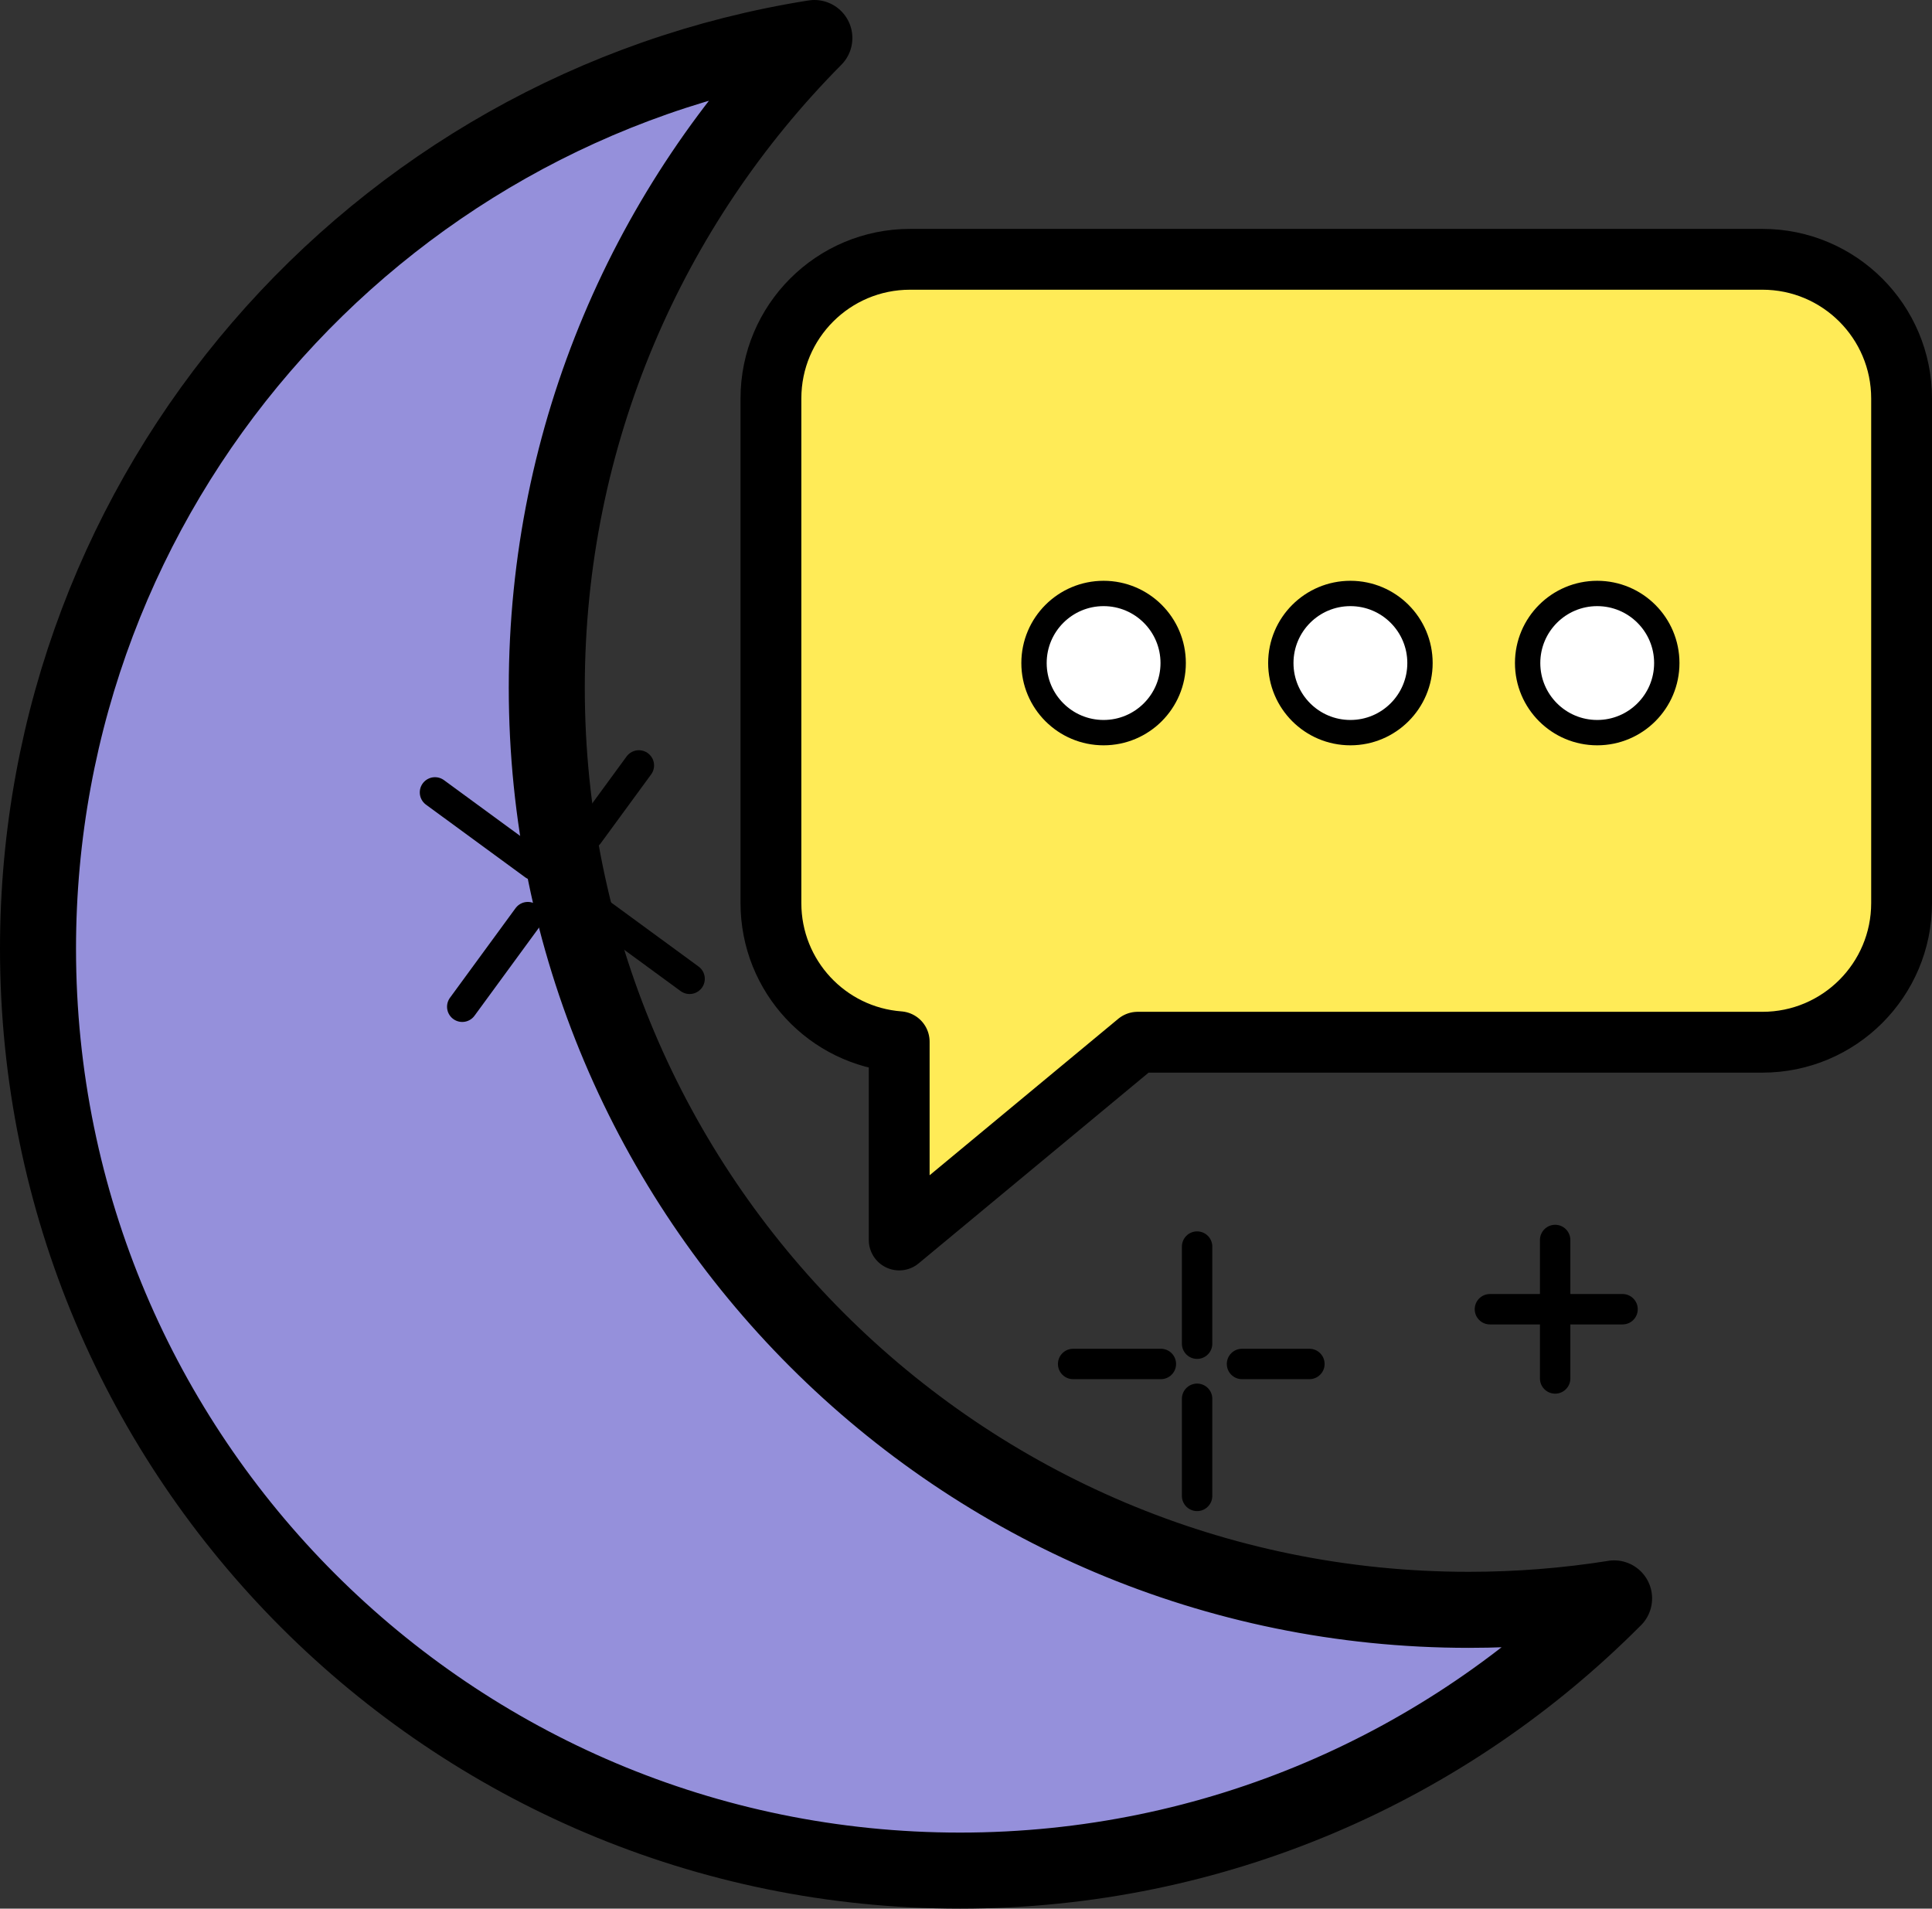 <?xml version="1.0" encoding="UTF-8"?>
<svg id="Layer_2" data-name="Layer 2" xmlns="http://www.w3.org/2000/svg" viewBox="0 0 381.22 376.57">
  <rect x="0" y="0" width="381.22" height="376.57" fill="#333333" stroke="none"/>
  <defs>
    <style>
      .cls-1 {
        fill: #fff;
        stroke-width: 5px;
      }

      .cls-1, .cls-2, .cls-3, .cls-4, .cls-5 {
        stroke: #000;
        stroke-linecap: round;
        stroke-linejoin: round;
      }

      .cls-2 {
        fill: #ffeb57;
        stroke-width: 12px;
      }

      .cls-3 {
        fill: none;
      }

      .cls-3, .cls-5 {
        stroke-width: 6px;
      }

      .cls-4 {
        fill: #9590db;
        stroke-width: 15px;
      }
    </style>
  </defs>
  <g id="Layer_2-2" data-name="Layer 2">
    <path class="cls-4" d="M318.49,315.36c-32.97,33.17-78.61,53.71-129.06,53.71-100.49,0-181.93-81.44-181.93-181.89C7.5,96.46,73.84,21.28,160.69,7.5c-32.63,32.9-52.8,78.18-52.8,128.19,0,100.46,81.44,181.93,181.93,181.93,9.75,0,19.33-.77,28.67-2.25Z"/>
    <g>
      <path class="cls-2" d="M375.22,78.62v99.55c0,15.16-12.3,27.46-27.46,27.46h-123.28l-47.05,39.02v-39.12c-14.18-1.07-25.31-12.91-25.31-27.36v-99.55c0-15.16,12.27-27.46,27.46-27.46h168.18c15.16,0,27.46,12.3,27.46,27.46Z"/>
      <circle class="cls-1" cx="217.76" cy="130.82" r="13.73"/>
      <circle class="cls-1" cx="266.46" cy="130.82" r="13.73"/>
      <circle class="cls-1" cx="315.16" cy="130.82" r="13.73"/>
    </g>
    <line class="cls-3" x1="306.86" y1="244.65" x2="306.86" y2="271.97"/>
    <line class="cls-3" x1="293.99" y1="258.31" x2="320.16" y2="258.31"/>
    <g>
      <path class="cls-3" d="M236.21,245.95v19.16"/>
      <path class="cls-3" d="M236.21,275.98v19.16"/>
      <path class="cls-3" d="M258.37,269.11h-13.3"/>
      <path class="cls-3" d="M229.06,269.11h-17.31"/>
    </g>
    <g>
      <path class="cls-5" d="M85.83,156.34c.59.43,19.57,14.33,19.57,14.33"/>
      <path class="cls-5" d="M116.5,178.79l19.57,14.33"/>
      <path class="cls-5" d="M126.06,151.02c-.3.41-9.94,13.58-9.94,13.58"/>
      <path class="cls-5" d="M104.15,180.95c-.39.53-12.94,17.68-12.94,17.68"/>
    </g>
  </g>
</svg>